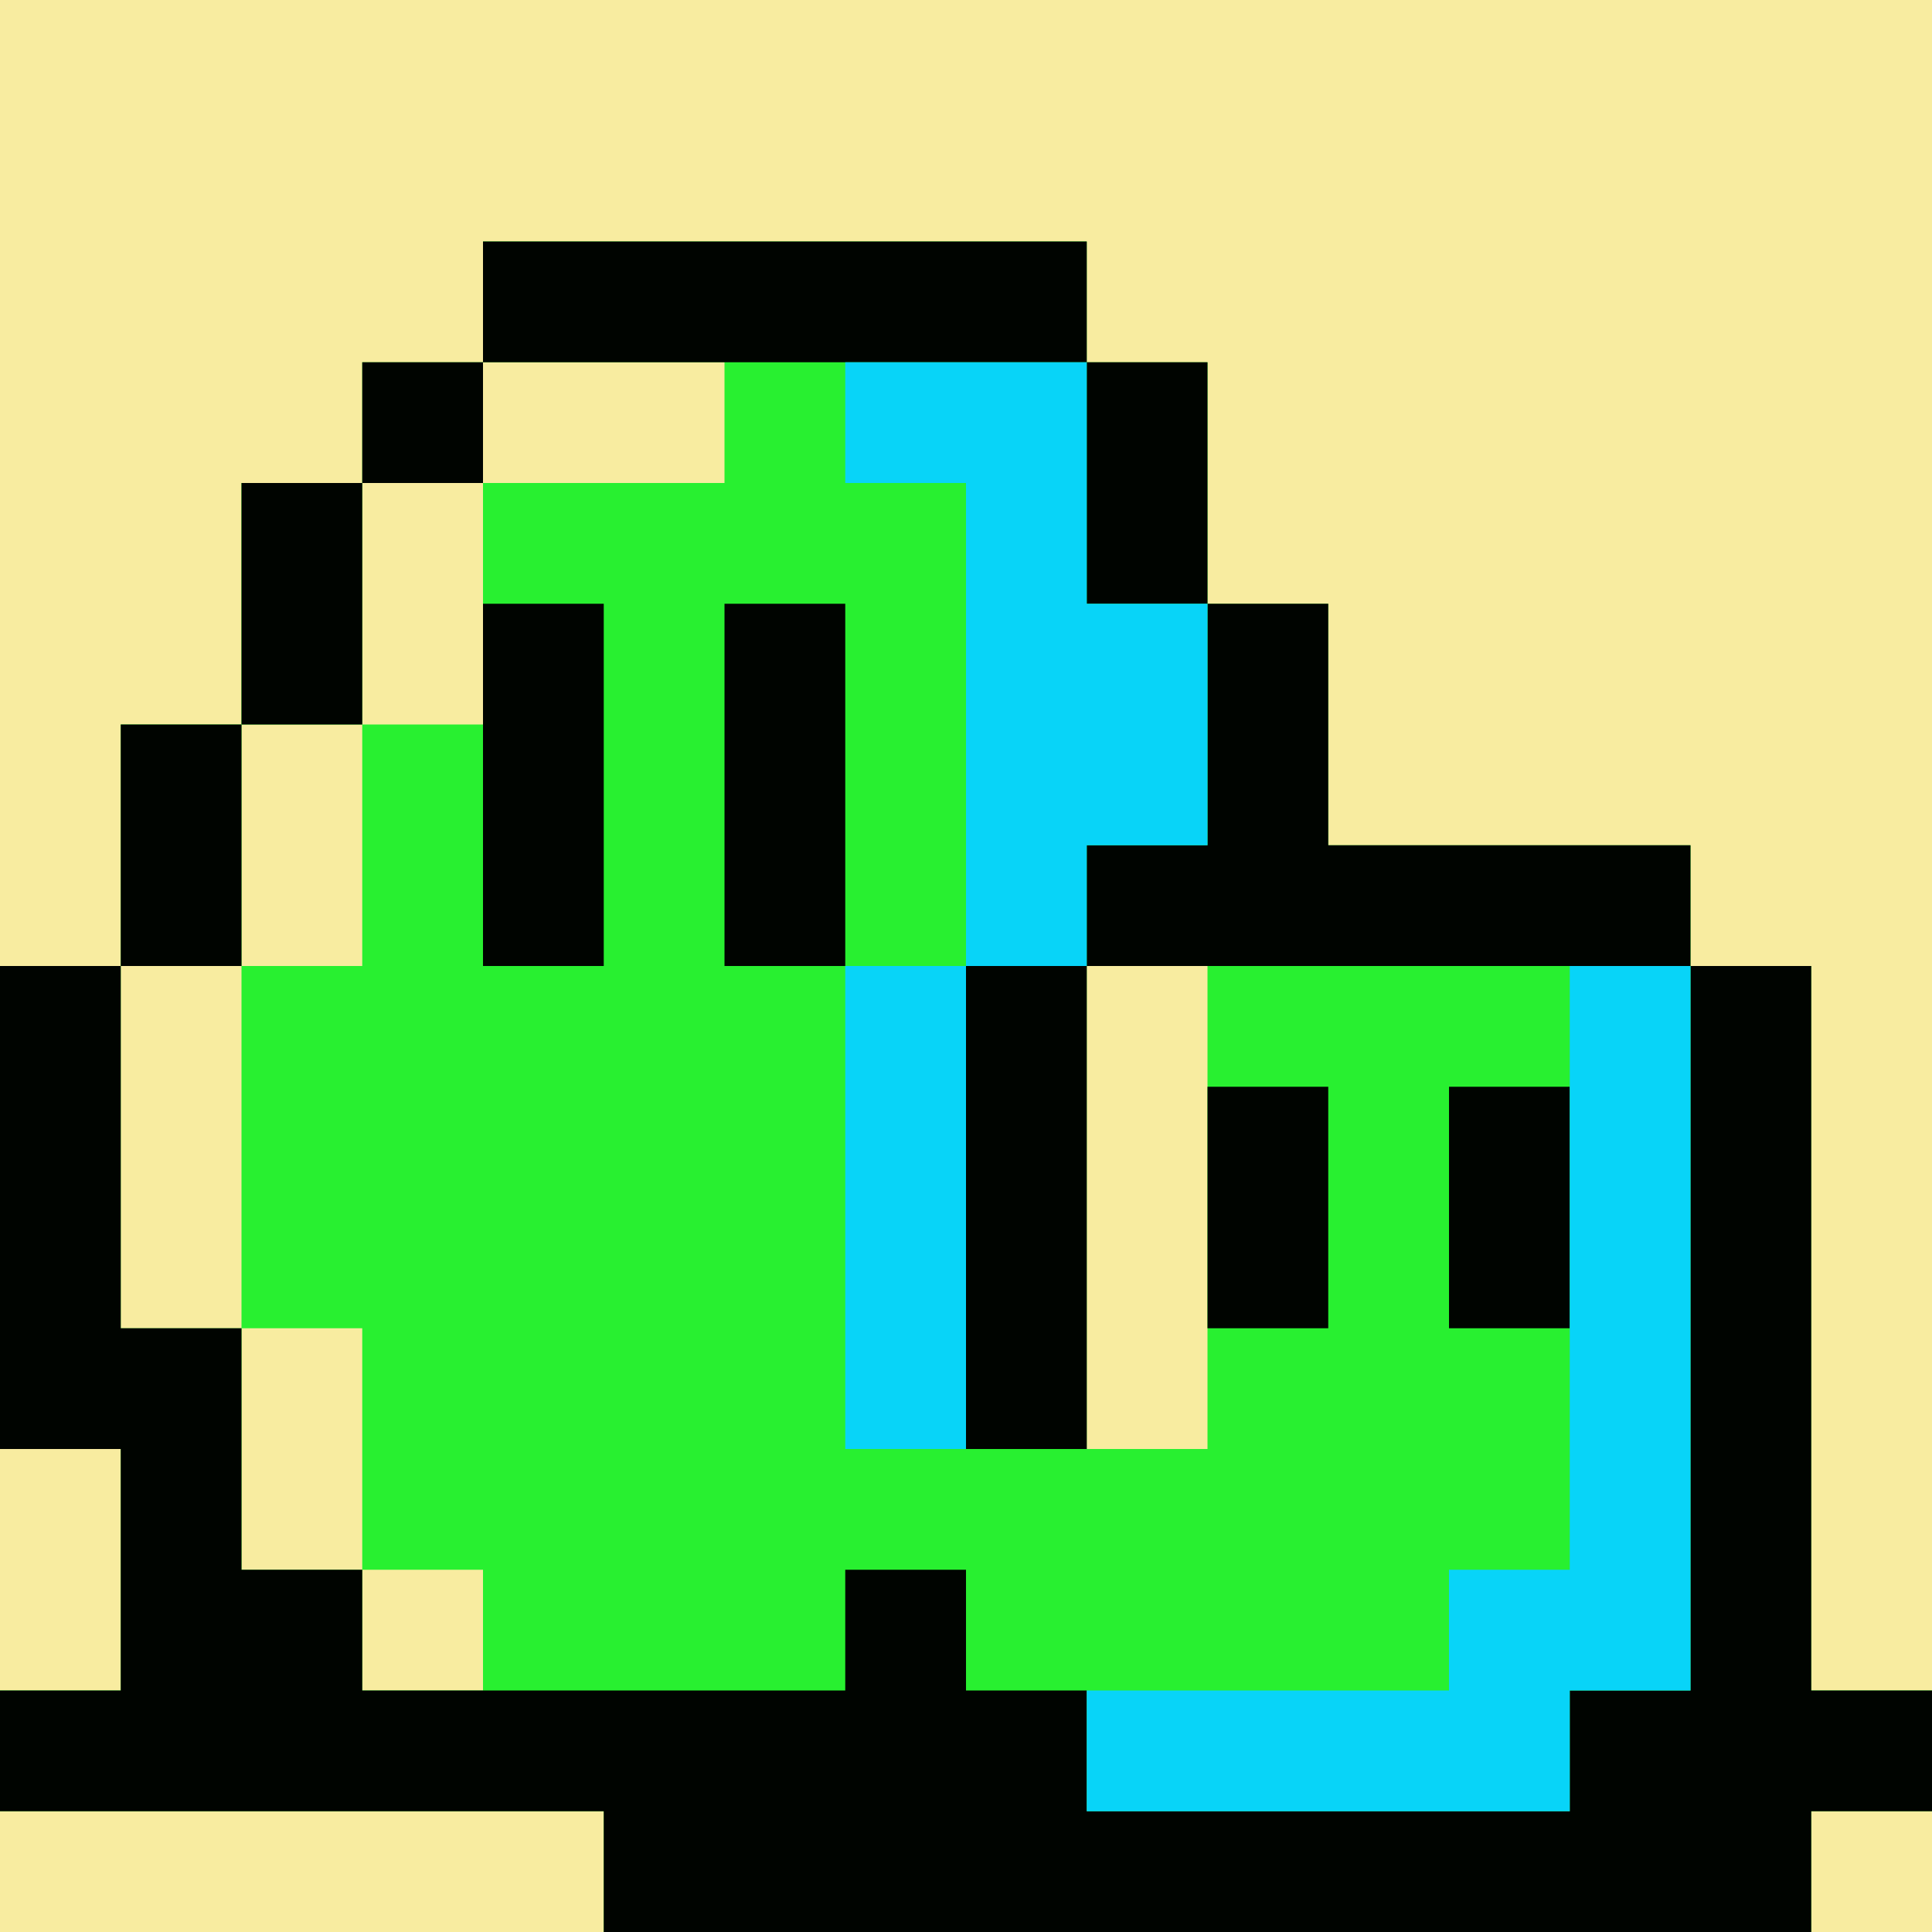 <svg xmlns="http://www.w3.org/2000/svg" viewBox="0 0 16 16"><defs><style>.cls-1{fill:#28f030;}.cls-2{fill:#f8eca0;}.cls-3{fill:#000400;}.cls-4{fill:#08d4f8;}</style></defs><title>3</title><g id="Layer_2" data-name="Layer 2"><g id="_3" data-name="3"><rect class="cls-1" width="16" height="16"/><polygon class="cls-2" points="0 0 0 2 0 3 0 4 0 6 0 8 1 8 1 6 2 6 2 4 3 4 3 3 4 3 4 2 9 2 9 3 10 3 10 5 11 5 11 7 14 7 14 8 15 8 15 14 16 14 16 8 16 7 16 5 16 3 16 2 16 0 0 0"/><rect class="cls-2" x="15" y="15" width="1" height="1"/><rect class="cls-2" x="9" y="8" width="1" height="4"/><rect class="cls-2" x="4" y="3" width="2" height="1"/><rect class="cls-2" x="3" y="4" width="1" height="2"/><rect class="cls-2" x="2" y="6" width="1" height="2"/><rect class="cls-2" x="1" y="8" width="1" height="3"/><rect class="cls-2" x="2" y="11" width="1" height="2"/><rect class="cls-2" x="3" y="13" width="1" height="1"/><rect class="cls-2" y="15" width="5" height="1"/><rect class="cls-2" y="12" width="1" height="2"/><rect class="cls-3" x="4" y="2" width="5" height="1"/><rect class="cls-3" x="3" y="3" width="1" height="1"/><rect class="cls-3" x="2" y="4" width="1" height="2"/><rect class="cls-3" x="1" y="6" width="1" height="2"/><polygon class="cls-3" points="15 14 15 8 14 8 14 14 13 14 13 15 9 15 9 14 8 14 8 13 7 13 7 14 3 14 3 13 2 13 2 11 1 11 1 8 0 8 0 12 1 12 1 14 0 14 0 15 5 15 5 16 15 16 15 15 16 15 16 14 15 14"/><rect class="cls-3" x="8" y="8" width="1" height="4"/><rect class="cls-3" x="4" y="5" width="1" height="3"/><rect class="cls-3" x="6" y="5" width="1" height="3"/><rect class="cls-3" x="10" y="9" width="1" height="2"/><rect class="cls-3" x="12" y="9" width="1" height="2"/><polygon class="cls-3" points="9 7 9 8 14 8 14 7 11 7 11 5 10 5 10 7 9 7"/><rect class="cls-3" x="9" y="3" width="1" height="2"/><polygon class="cls-4" points="9 7 10 7 10 5 9 5 9 4 9 3 7 3 7 4 8 4 8 8 9 8 9 7"/><rect class="cls-4" x="7" y="8" width="1" height="4"/><polygon class="cls-4" points="13 8 13 13 12 13 12 14 9 14 9 15 13 15 13 14 14 14 14 8 13 8"/></g></g></svg>